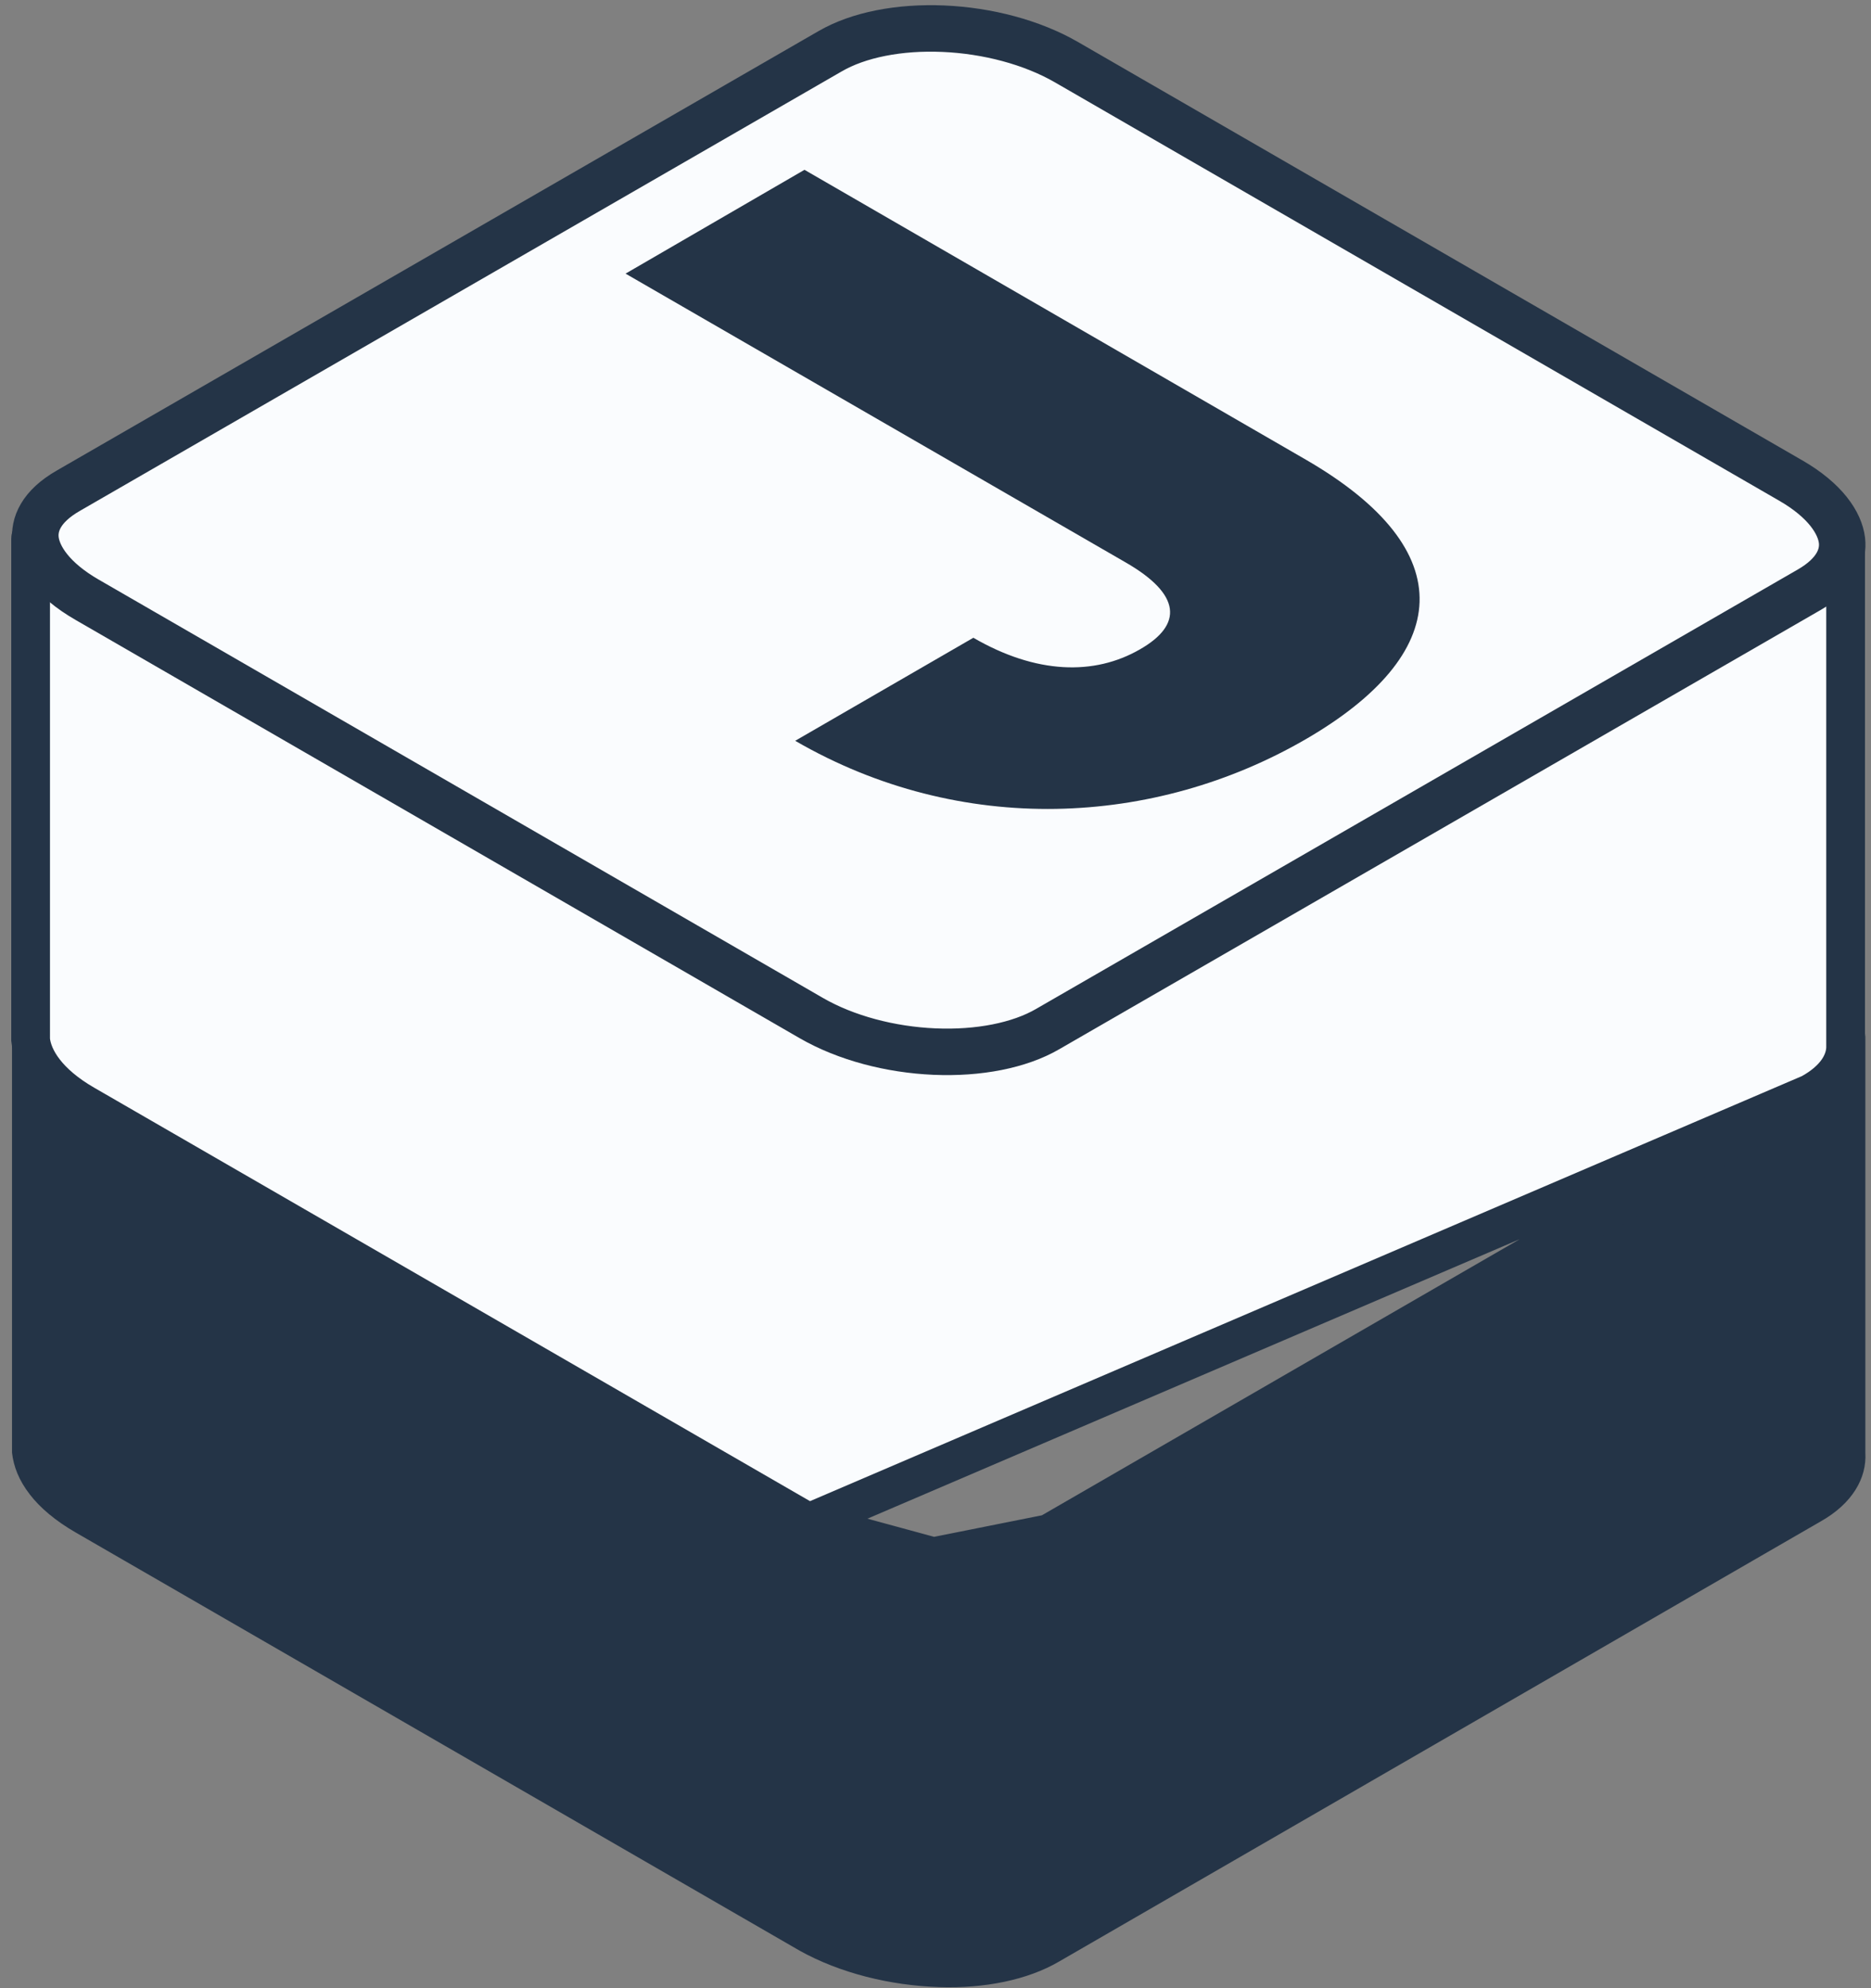 <svg width="160" height="170" viewBox="0 0 160 170" fill="none" xmlns="http://www.w3.org/2000/svg">
<rect x="0" y="0" width="160" height="170" fill="#808080" stroke="none"/>
<path d="M155.676 130.101L90.572 167.72C87.856 169.31 84.147 170.038 80.306 169.906C76.133 169.773 71.828 168.713 68.384 166.793L6.459 131.028C4.737 130.035 3.412 128.909 2.551 127.783C1.624 126.591 1.16 125.399 1.028 124.207C1.028 123.942 1.028 123.743 1.028 123.478V87.714C1.16 90.098 3.015 92.615 6.459 94.602L68.384 130.366C74.941 134.141 84.876 134.539 90.572 131.293L155.676 93.674C158.127 92.284 159.385 90.363 159.517 88.376V124.207C159.65 126.392 158.391 128.578 155.676 130.101Z" fill="#243447"/>
<path d="M154.828 93.499L154.842 93.491C156.988 92.305 157.778 90.854 157.829 89.611V47.889L89.972 46.98L89.972 46.98L70.628 46.715L2.927 45.787L2.889 45.787L2.852 45.785C2.813 45.782 2.788 45.789 2.771 45.795C2.751 45.803 2.728 45.817 2.704 45.841C2.653 45.892 2.618 45.971 2.618 46.053V88.904C2.782 90.536 4.078 92.62 7.222 94.434L7.222 94.434L69.159 130.205L154.828 93.499ZM154.828 93.499L154.814 93.507M154.828 93.499L154.814 93.507M154.814 93.507L89.696 131.134L89.692 131.136M154.814 93.507L89.692 131.136M89.692 131.136C87.202 132.584 83.637 133.273 79.823 133.107M89.692 131.136L79.823 133.107M79.823 133.107C76.026 132.943 72.171 131.939 69.161 130.206L79.823 133.107ZM159.218 47.907C159.215 47.907 159.206 47.907 159.191 47.907L159.198 47.907L159.209 47.907H159.22L159.218 47.907Z" fill="#FAFCFE" stroke="#243447" stroke-width="3.312"/>
<path d="M154.72 50.425L154.719 50.425L89.601 87.986L89.595 87.99C87.177 89.395 83.681 90.08 79.907 89.916C76.153 89.754 72.353 88.761 69.395 87.059C69.395 87.058 69.394 87.058 69.394 87.058L7.458 51.287L7.455 51.286C4.463 49.563 3.227 47.629 3.045 46.17C2.882 44.87 3.491 43.298 5.858 41.95L5.867 41.944L70.985 4.384L70.991 4.381C73.409 2.975 76.905 2.29 80.679 2.454C84.433 2.616 88.234 3.609 91.191 5.311C91.191 5.312 91.192 5.312 91.192 5.312L153.128 41.083L153.131 41.084C156.117 42.804 157.338 44.735 157.515 46.193C157.675 47.504 157.055 49.079 154.72 50.425Z" fill="#FAFCFE" stroke="#243447" stroke-width="3.975" stroke-linecap="round" stroke-linejoin="round"/>
<path d="M53.494 23.397L68.796 14.52L111.657 39.296C125.17 47.112 124.111 55.989 111.657 63.21C98.739 70.695 82.178 71.557 68.002 63.342L83.238 54.532C88.604 57.645 93.572 57.778 97.48 55.525C101.19 53.406 100.991 50.822 96.288 48.106L53.494 23.397Z" fill="#243447"/>
</svg>

